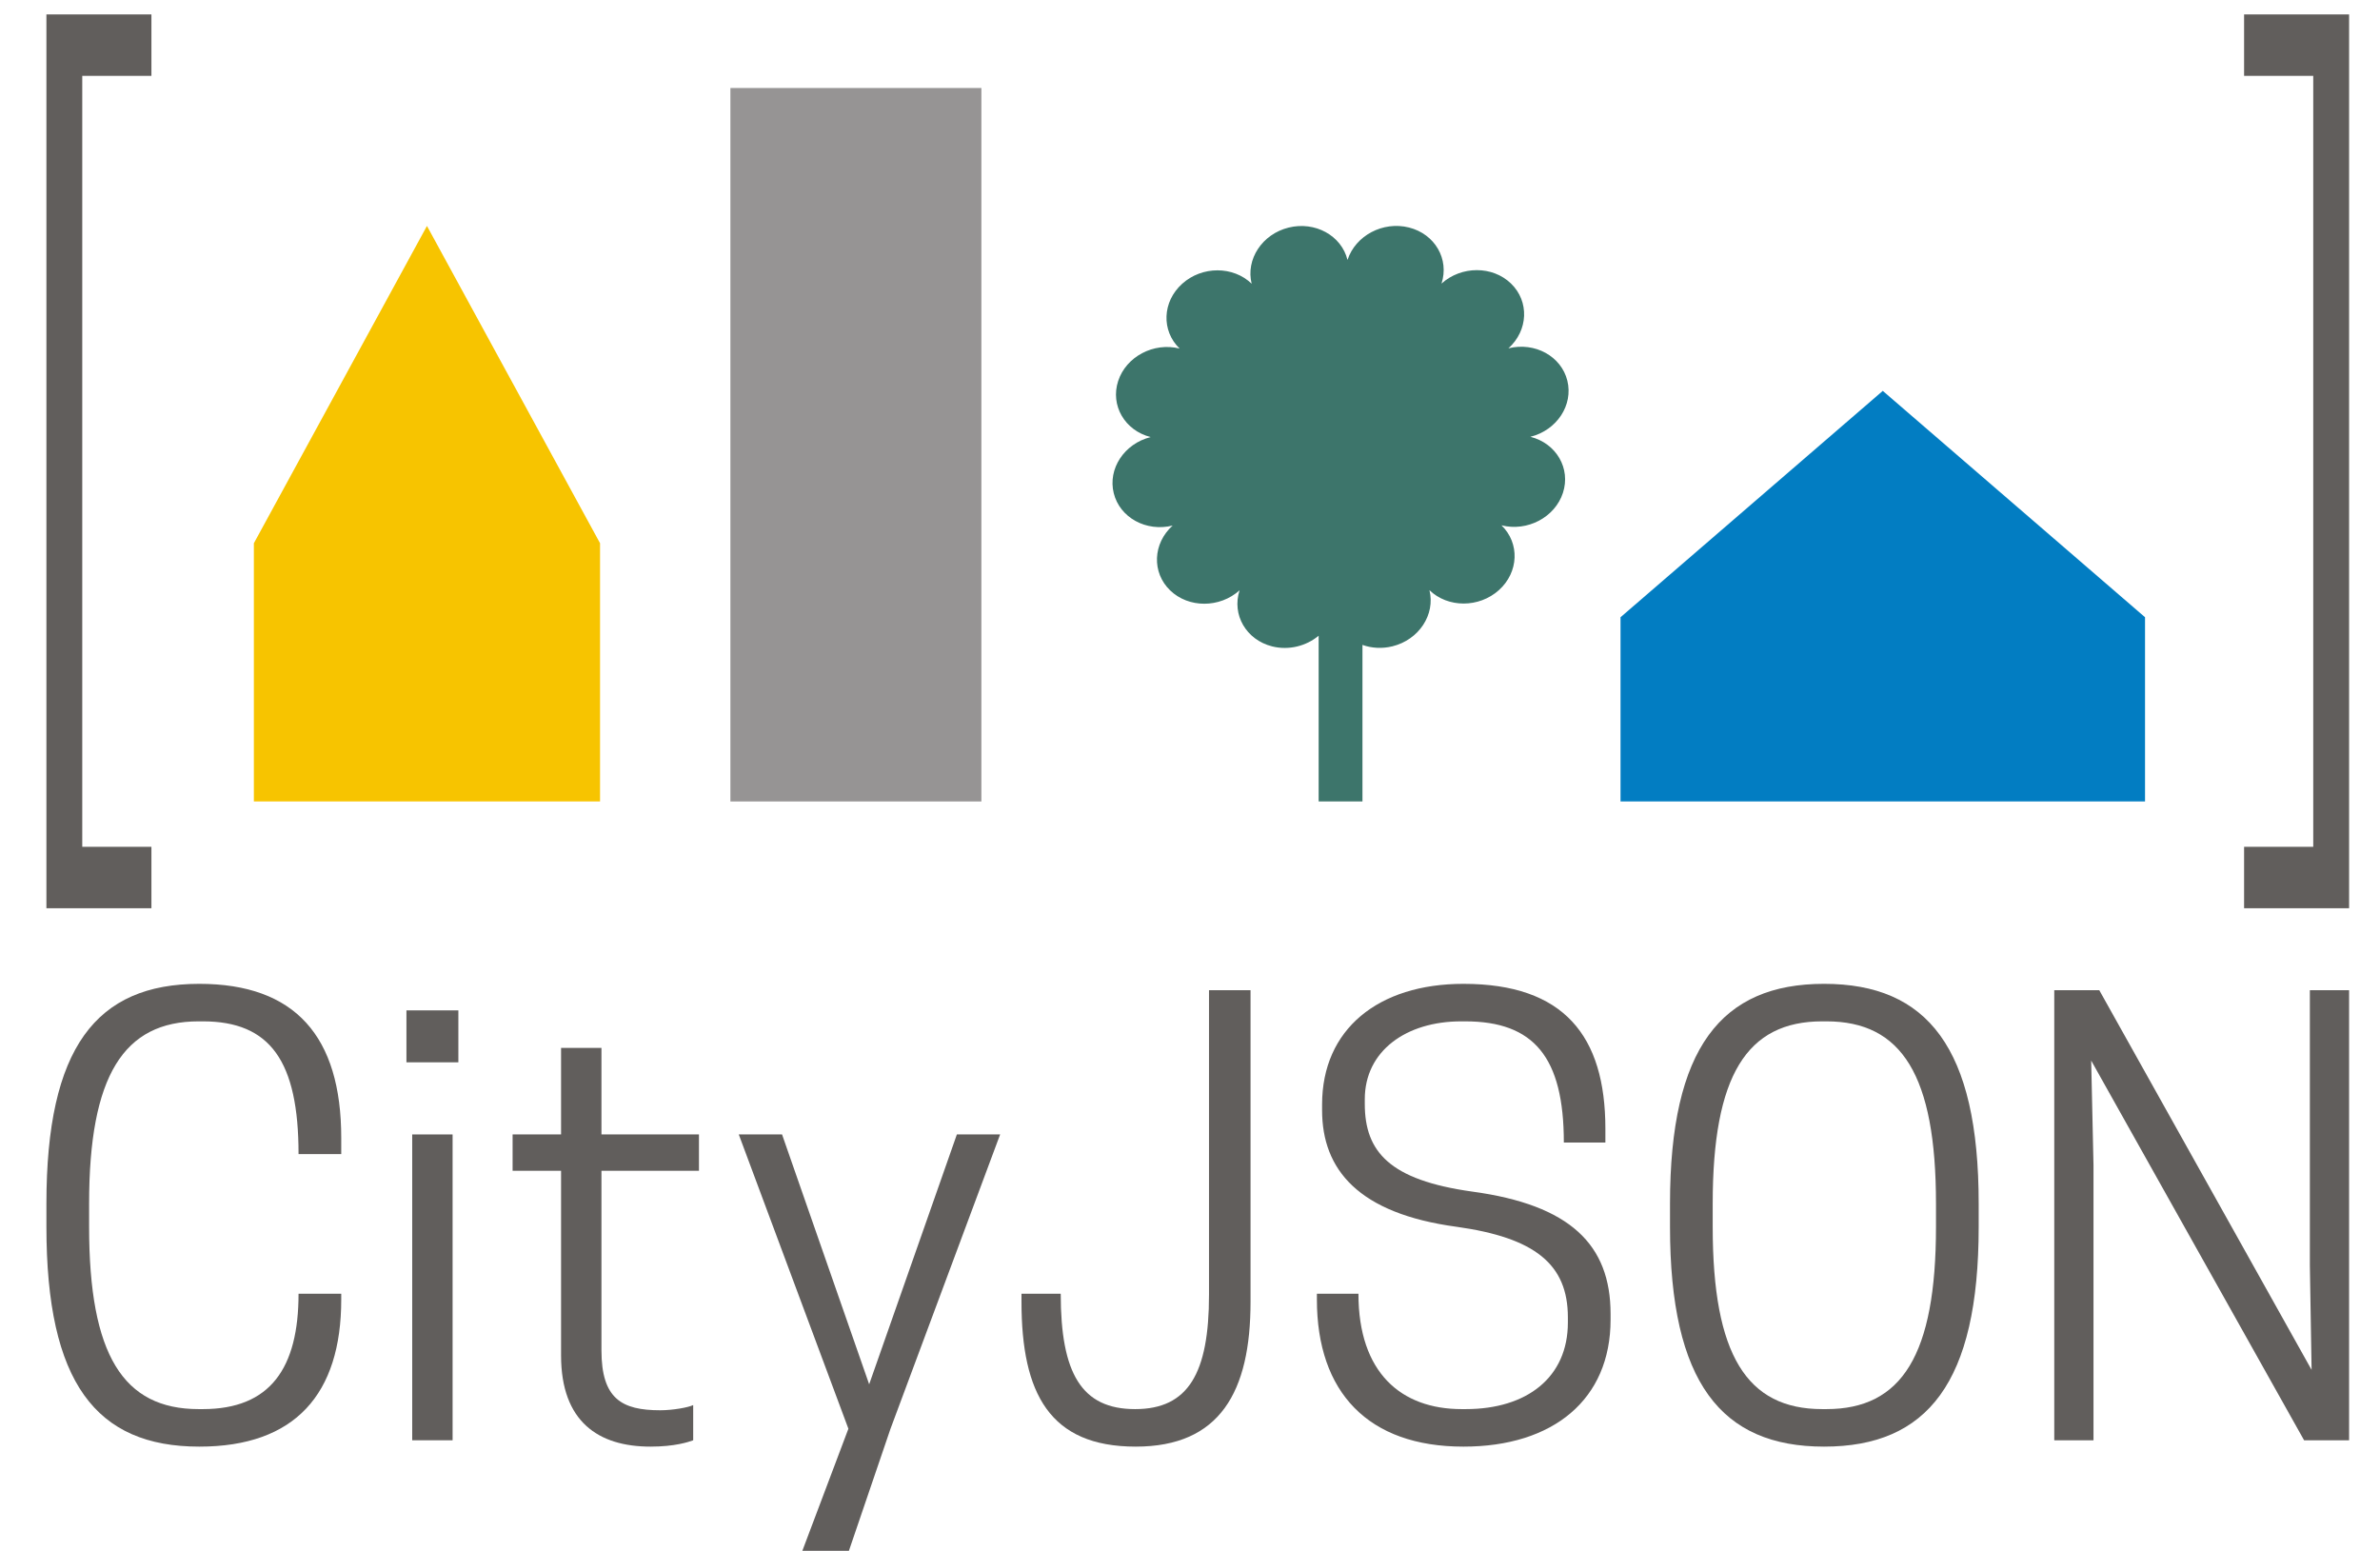 <?xml version="1.0" encoding="UTF-8" standalone="no"?><!DOCTYPE svg PUBLIC "-//W3C//DTD SVG 1.1//EN" "http://www.w3.org/Graphics/SVG/1.1/DTD/svg11.dtd"><svg width="100%" height="100%" viewBox="0 0 132 86" version="1.1" xmlns="http://www.w3.org/2000/svg" xmlns:xlink="http://www.w3.org/1999/xlink" xml:space="preserve" xmlns:serif="http://www.serif.com/" style="fill-rule:evenodd;clip-rule:evenodd;stroke-linejoin:round;stroke-miterlimit:1.414;"><g><path d="M4.942,68.031l0,-1.28c0,-7.104 1.92,-10.112 6.08,-10.112l0.224,0c3.744,0 5.312,2.208 5.312,7.36l2.368,0l0,-0.896c0,-5.632 -2.56,-8.544 -7.872,-8.544c-5.728,0 -8.48,3.552 -8.48,12.192l0,1.28c0,8.64 2.752,12.192 8.48,12.192c5.312,0 7.872,-2.912 7.872,-8.16l0,-0.32l-2.368,0c0,4.128 -1.568,6.4 -5.312,6.4l-0.224,0c-4.192,0 -6.08,-3.008 -6.08,-10.112Z" style="fill:#615e5c;fill-rule:nonzero;"/><path d="M22.862,79.871l2.24,0l0,-16.96l-2.24,0l0,16.96Zm2.56,-23.84l-2.88,0l0,2.88l2.88,0l0,-2.88Z" style="fill:#615e5c;fill-rule:nonzero;"/><path d="M33.358,62.911l0,-4.8l-2.24,0l0,4.8l-2.688,0l0,2.016l2.688,0l0,10.24c0,3.68 2.08,5.056 4.96,5.056c1.344,0 2.112,-0.256 2.368,-0.352l0,-1.952c-0.256,0.128 -1.12,0.288 -1.824,0.288c-2.144,0 -3.264,-0.64 -3.264,-3.328l0,-9.952l5.408,0l0,-2.016l-5.408,0Z" style="fill:#615e5c;fill-rule:nonzero;"/><path d="M48.206,76.767l-4.832,-13.856l-2.4,0l6.08,16.32l-2.656,7.04l2.592,0l2.4,-7.04l6.08,-16.32l-2.4,0l-4.864,13.856Z" style="fill:#615e5c;fill-rule:nonzero;"/><path d="M67.054,54.911l0,16.896c0,4.352 -1.152,6.336 -4.096,6.336c-2.976,0 -4.128,-1.984 -4.128,-6.4l-2.176,0l0,0.448c0,5.088 1.568,8.032 6.336,8.032c4.672,0 6.368,-3.04 6.368,-8.032l0,-17.28l-2.304,0Z" style="fill:#615e5c;fill-rule:nonzero;"/><path d="M80.782,68.031c4.352,0.608 6.176,2.08 6.176,5.024l0,0.288c0,3.04 -2.272,4.8 -5.664,4.8l-0.224,0c-3.36,0 -5.728,-2.016 -5.728,-6.4l-2.304,0l0,0.32c0,5.152 2.848,8.16 8.128,8.16c4.992,0 8.16,-2.624 8.16,-7.04l0,-0.32c0,-3.84 -2.24,-6.048 -7.68,-6.784c-4.576,-0.64 -5.952,-2.208 -5.952,-4.864l0,-0.256c0,-2.688 2.304,-4.32 5.344,-4.32l0.224,0c3.808,0 5.472,1.984 5.472,6.72l2.304,0l0,-0.768c0,-5.152 -2.304,-8.032 -7.872,-8.032c-4.736,0 -7.84,2.528 -7.84,6.688l0,0.32c0,3.296 2.016,5.728 7.456,6.464Z" style="fill:#615e5c;fill-rule:nonzero;"/><path d="M101.166,80.223c5.728,0 8.576,-3.552 8.576,-12.192l0,-1.28c0,-8.64 -2.848,-12.192 -8.576,-12.192c-5.696,0 -8.544,3.552 -8.544,12.192l0,1.28c0,8.64 2.848,12.192 8.544,12.192Zm-0.096,-2.08c-4.192,0 -6.08,-3.008 -6.08,-10.112l0,-1.28c0,-7.104 1.888,-10.112 6.08,-10.112l0.224,0c4.192,0 6.08,3.008 6.08,10.112l0,1.28c0,7.104 -1.888,10.112 -6.08,10.112l-0.224,0Z" style="fill:#615e5c;fill-rule:nonzero;"/><path d="M130.286,54.911l-2.176,0l0,15.264l0.096,5.792l-11.776,-21.056l-2.496,0l0,24.96l2.176,0l0,-15.264l-0.128,-5.792l11.808,21.056l2.496,0l0,-24.96Z" style="fill:#615e5c;fill-rule:nonzero;"/></g><path d="M14.08,30.125l9.6,-17.596l9.6,17.596l0,14.319l-19.2,0l0,-14.319Z" style="fill:#f7c400;"/><path d="M89.878,34.229l14.545,-12.553l14.545,12.553l0,10.215l-29.09,0l0,-10.215Z" style="fill:#027dc2;"/><rect x="40.51" y="4.88" width="13.92" height="39.565" style="fill:#969494;"/><path d="M73.135,35.254c-0.687,0.572 -1.652,0.825 -2.58,0.592c-1.439,-0.362 -2.247,-1.756 -1.805,-3.111c-1.102,0.993 -2.829,0.994 -3.854,0.003c-1.024,-0.99 -0.961,-2.6 0.142,-3.593c-1.467,0.364 -2.931,-0.439 -3.267,-1.794c-0.336,-1.354 0.582,-2.749 2.049,-3.113c-1.438,-0.361 -2.247,-1.755 -1.804,-3.11c0.443,-1.354 1.97,-2.16 3.408,-1.799c-1.024,-0.99 -0.961,-2.6 0.142,-3.592c1.102,-0.993 2.829,-0.994 3.854,-0.003c-0.336,-1.354 0.582,-2.749 2.049,-3.113c1.467,-0.364 2.931,0.44 3.267,1.794c0.443,-1.355 1.97,-2.161 3.408,-1.799c1.439,0.362 2.248,1.755 1.805,3.11c1.103,-0.992 2.829,-0.994 3.854,-0.003c1.024,0.991 0.961,2.601 -0.142,3.593c1.468,-0.364 2.931,0.44 3.267,1.794c0.336,1.354 -0.582,2.749 -2.049,3.113c1.438,0.362 2.247,1.755 1.804,3.11c-0.442,1.355 -1.97,2.161 -3.408,1.799c1.024,0.991 0.961,2.601 -0.141,3.593c-1.103,0.992 -2.83,0.993 -3.854,0.003c0.336,1.354 -0.583,2.749 -2.05,3.113c-0.579,0.143 -1.157,0.105 -1.665,-0.077l0,8.68l-2.43,0l0,-9.19Z" style="fill:#3d756b;"/><path d="M2.574,0.8l0,49.567l5.824,0l0,-3.407l-3.836,0l0,-42.753l3.836,0l0,-3.407l-5.824,0Z" style="fill:#615e5c;fill-rule:nonzero;"/><path d="M130.286,0.8l0,49.567l-5.824,0l0,-3.407l3.836,0l0,-42.753l-3.836,0l0,-3.407l5.824,0Z" style="fill:#615e5c;fill-rule:nonzero;"/></svg>